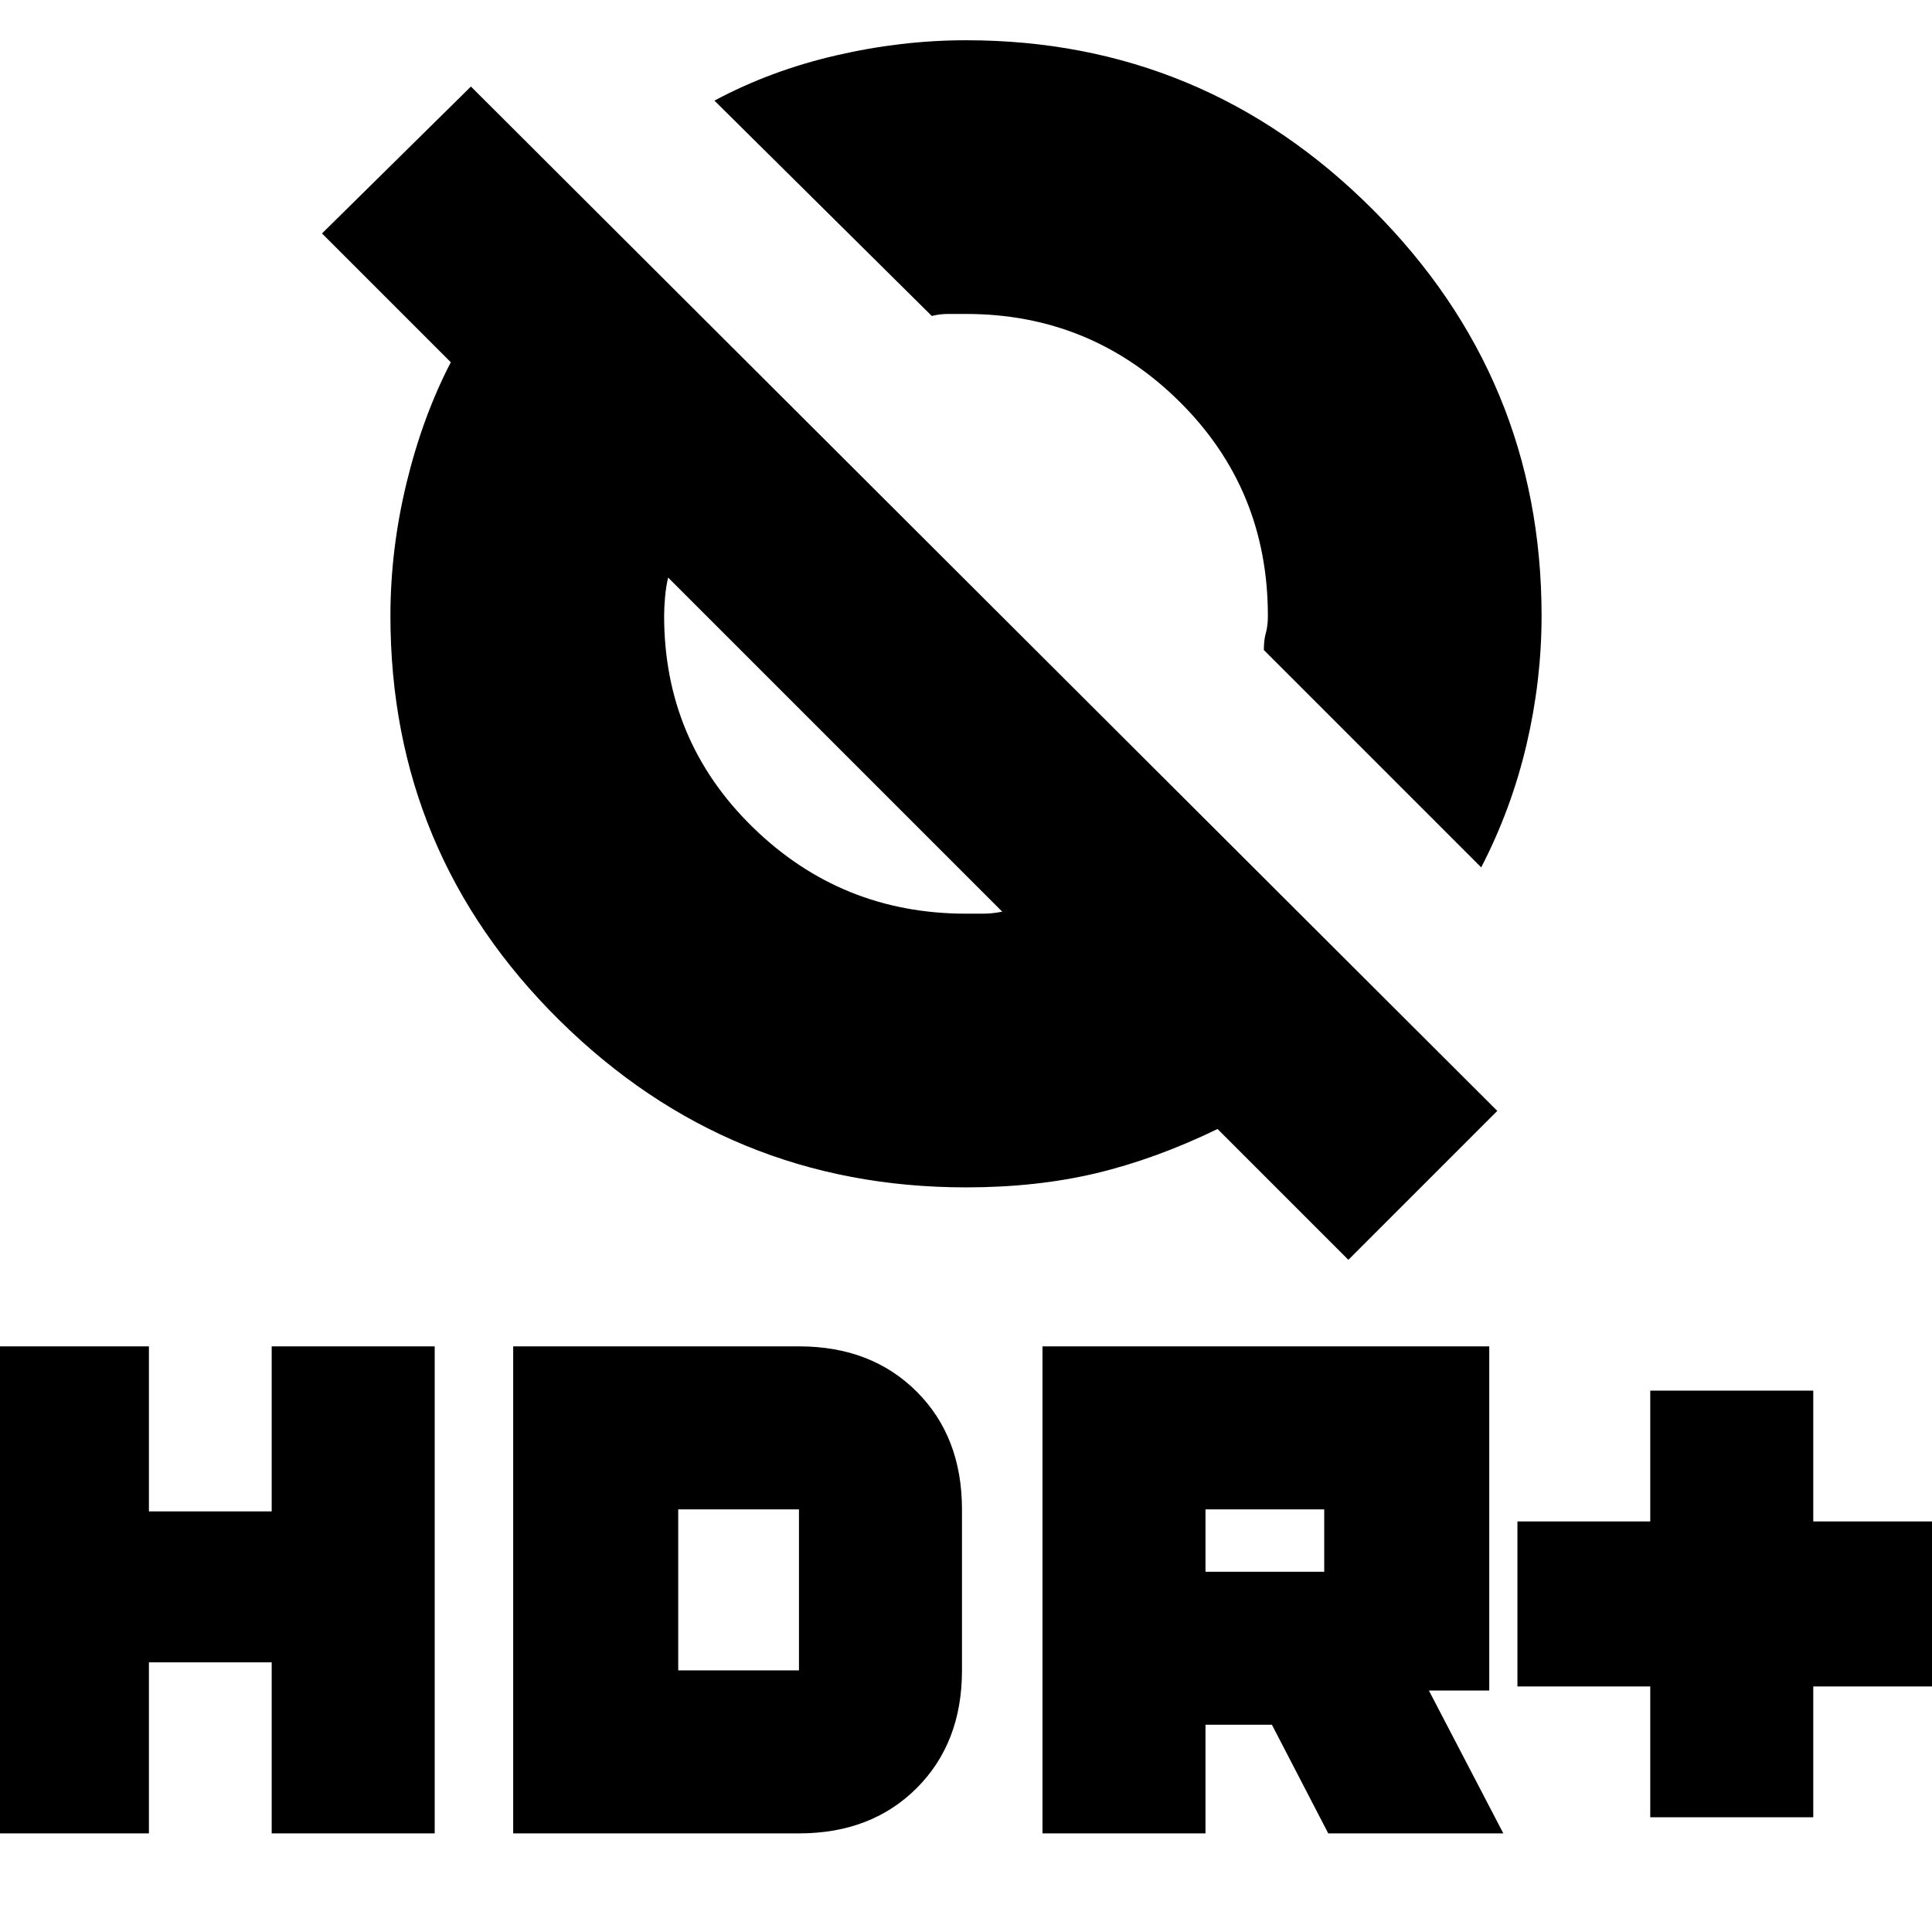 <svg xmlns="http://www.w3.org/2000/svg" height="24" width="24"><path d="m18.4 10.775-2.7-2.7q0-.125.025-.213.025-.087.025-.212 0-1.575-1.1-2.663Q13.55 3.9 12 3.9h-.225q-.1 0-.2.025l-2.7-2.675q.7-.375 1.513-.562Q11.2.5 12 .5q2.95 0 5.05 2.1 2.1 2.1 2.1 5.05 0 .8-.187 1.6-.188.8-.563 1.525Zm-1.65 4.875-1.625-1.625q-.775.375-1.512.55-.738.175-1.613.175-2.95 0-5.05-2.075-2.1-2.075-2.1-5.025 0-.825.2-1.65t.55-1.5L4 2.9l1.85-1.825L18.6 13.8Zm-4.3-4.325L8.3 7.175q-.025.1-.038.237-.012.138-.012.238 0 1.55 1.1 2.625T12 11.35h.213q.112 0 .237-.025Zm8.05 11.25V20.95h-1.65V18.9h1.65v-1.625h2.025V18.9h1.65v2.05h-1.65v1.625Zm-7.55.2v-6.05h5.55V21h-.75l.925 1.775H16.5l-.7-1.35h-.825v1.35Zm2.025-3.25h1.475v-.775h-1.475Zm-15.15 3.25v-6.05H1.85v2.05h1.525v-2.05H5.4v6.05H3.375V20.65H1.85v2.125Zm6.55 0v-6.05h3.55q.9 0 1.463.563.562.562.562 1.462v2q0 .9-.562 1.462-.563.563-1.463.563Zm2.05-2.025h1.5v-2h-1.5Z"/></svg>